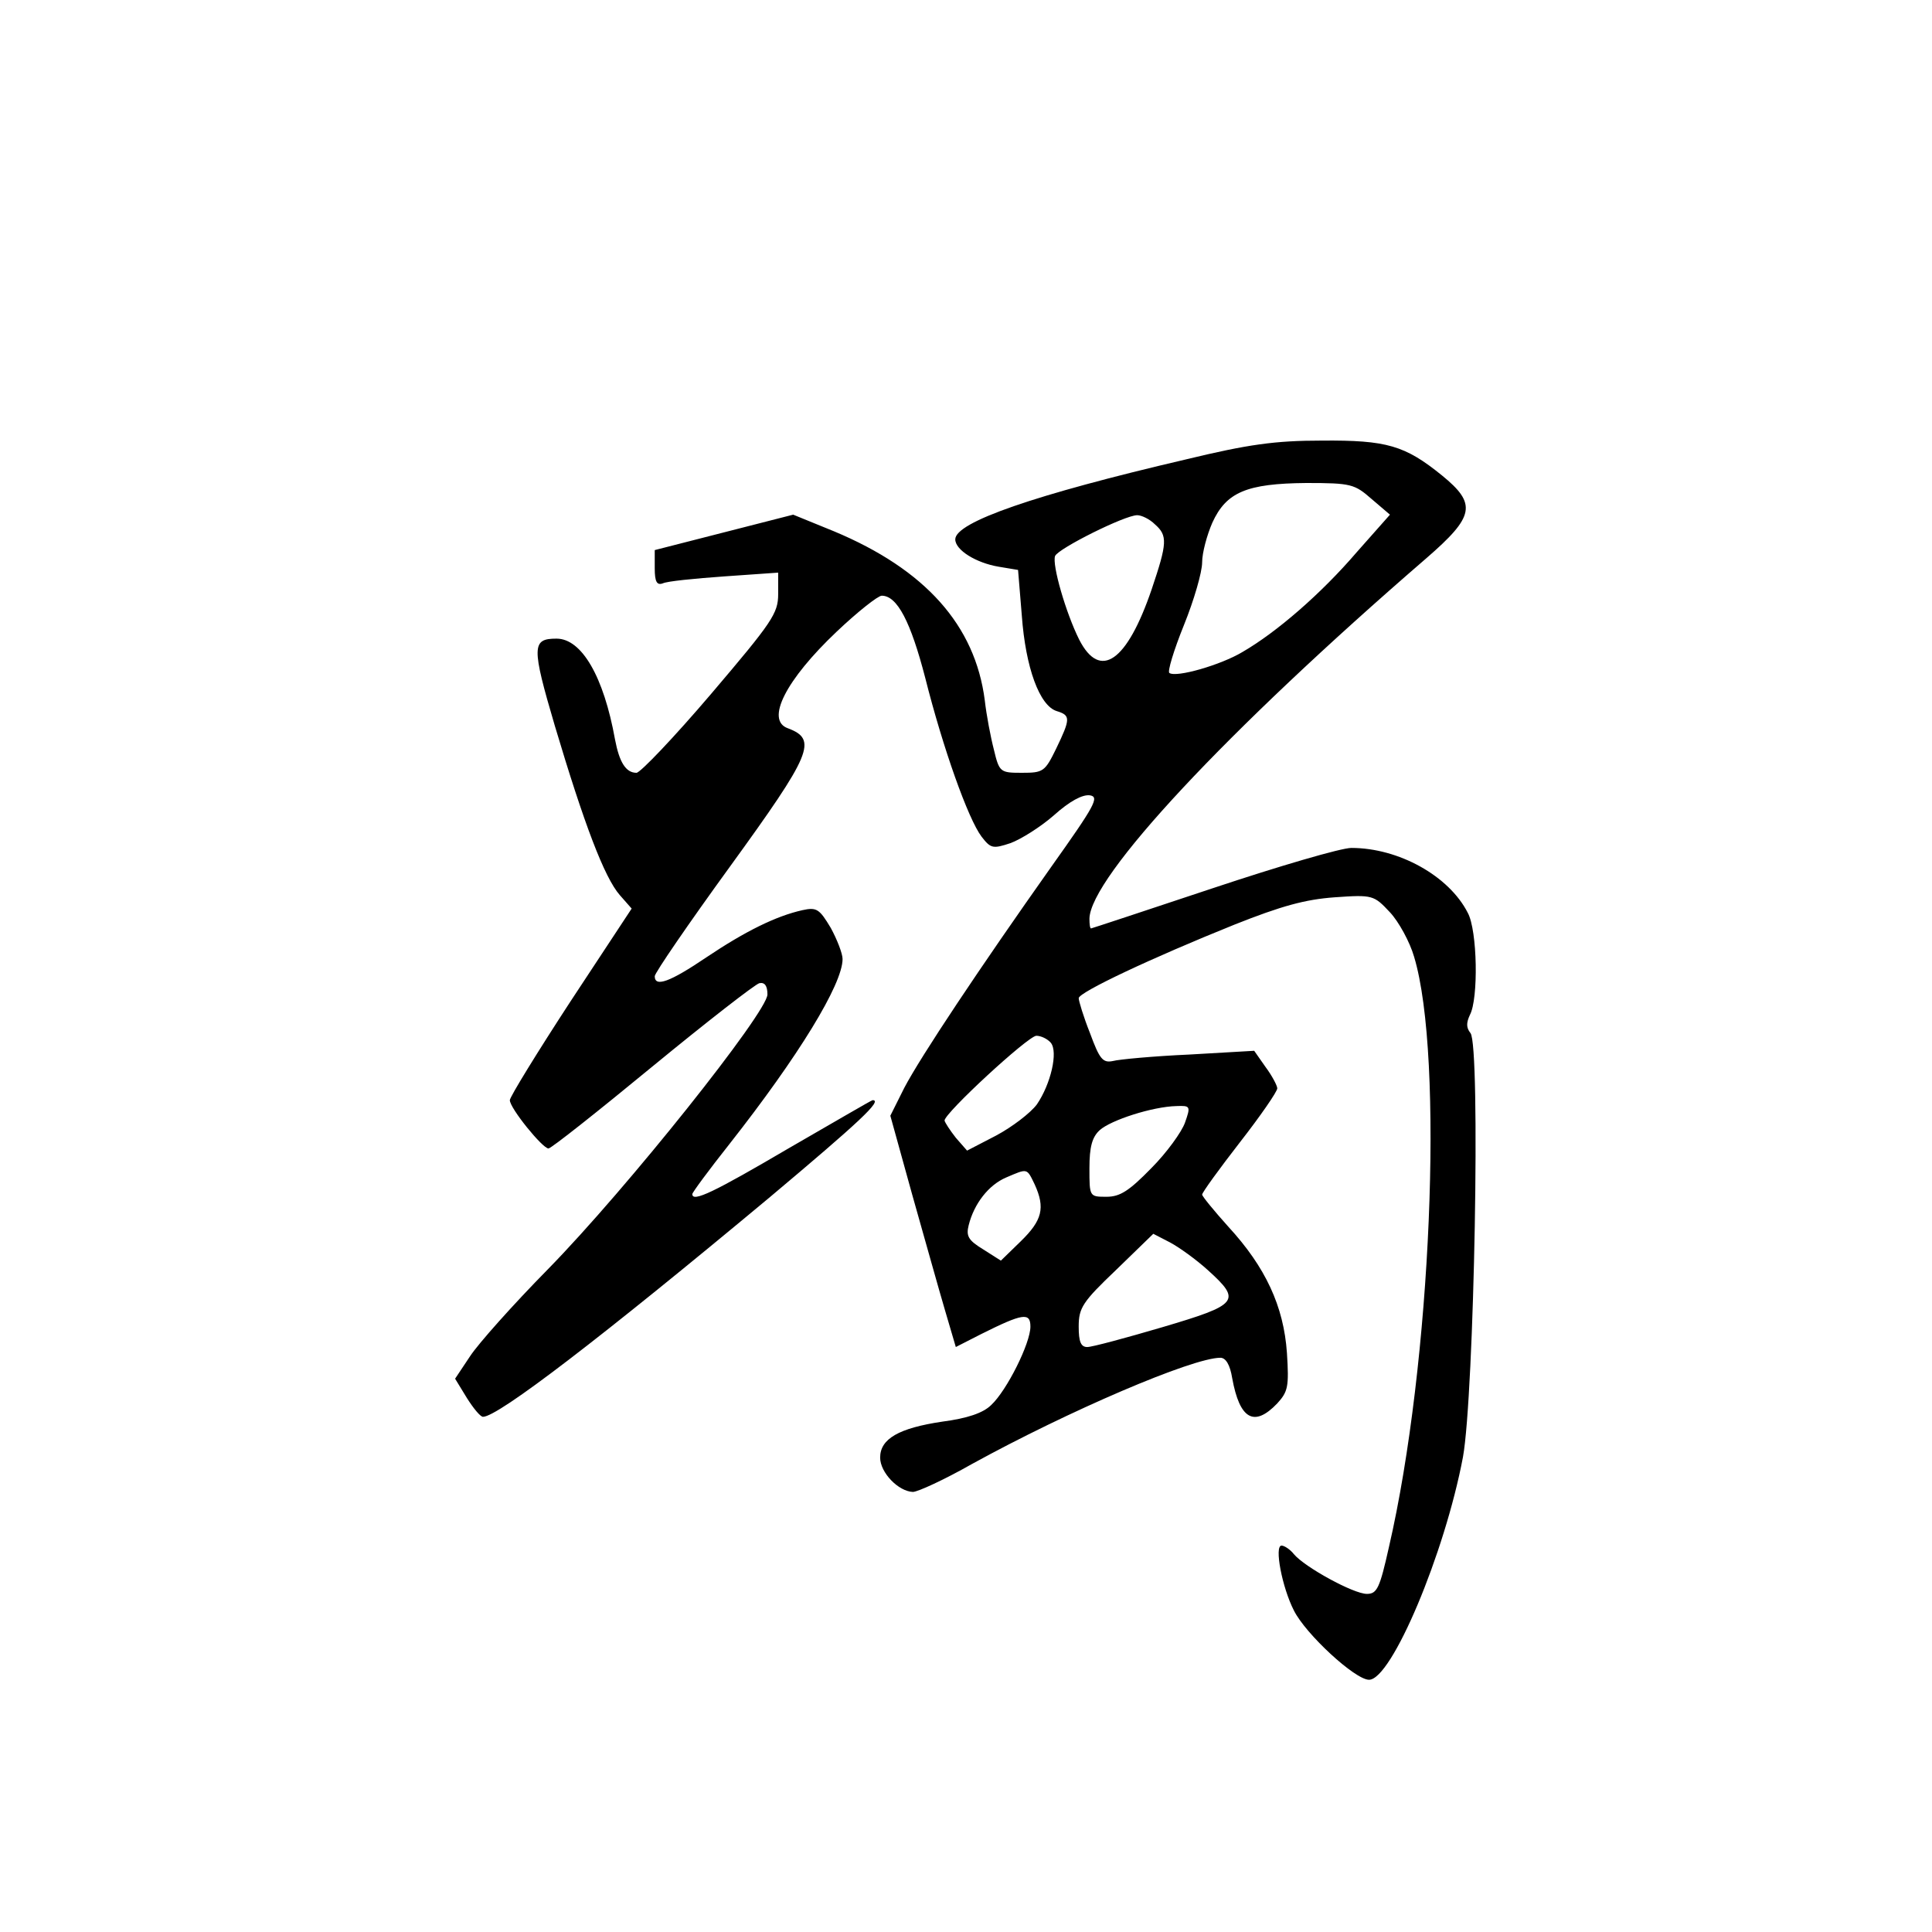 <?xml version="1.0" standalone="no"?>
<!DOCTYPE svg PUBLIC "-//W3C//DTD SVG 20010904//EN"
 "http://www.w3.org/TR/2001/REC-SVG-20010904/DTD/svg10.dtd">
<svg version="1.0" xmlns="http://www.w3.org/2000/svg"
 width="360pt" height="360pt" viewBox="0 0 360 360"
 preserveAspectRatio="xMidYMid meet">
<g transform="translate(0,360) scale(0.1,-0.1)"
fill="#000000" stroke="none">
<path d="M2210 2744 c-283 -66 -430 -117 -430 -149 0 -20 39 -44 81 -51 l36
-6 7 -85 c7 -97 33 -168 65 -178 26 -8 26 -14 -1 -70 -21 -43 -24 -45 -64 -45
-40 0 -42 1 -52 43 -6 23 -14 65 -17 92 -18 140 -111 244 -281 315 l-76 31
-129 -33 -129 -33 0 -34 c0 -25 4 -32 15 -28 8 4 59 9 115 13 l100 7 0 -40 c0
-36 -11 -52 -125 -186 -69 -81 -132 -147 -139 -147 -20 0 -32 20 -40 62 -21
117 -62 188 -109 188 -46 0 -47 -14 -3 -163 54 -181 92 -282 121 -315 l22 -25
-114 -173 c-62 -95 -113 -178 -113 -184 0 -15 61 -90 72 -90 5 0 92 69 194
153 101 83 191 153 199 155 10 2 15 -5 15 -21 0 -33 -262 -362 -409 -512 -65
-66 -130 -139 -145 -162 l-28 -42 22 -36 c12 -19 25 -35 30 -35 28 0 221 148
533 408 169 142 212 182 193 182 -2 0 -72 -41 -157 -90 -138 -81 -179 -101
-179 -85 0 3 31 45 69 93 129 164 211 298 211 345 0 10 -10 36 -22 58 -21 35
-26 39 -53 33 -49 -11 -106 -39 -179 -88 -68 -46 -96 -56 -96 -35 0 6 63 98
140 204 153 211 164 237 108 258 -42 15 -4 90 91 180 39 37 77 67 84 67 29 0
54 -49 81 -153 33 -131 80 -263 105 -296 17 -22 21 -23 54 -12 19 7 56 30 81
52 29 26 53 39 67 37 18 -3 9 -19 -72 -133 -133 -188 -243 -353 -274 -412
l-26 -52 41 -148 c23 -81 50 -178 61 -215 l20 -68 47 24 c78 39 92 41 92 14 0
-31 -44 -119 -73 -146 -15 -15 -45 -25 -91 -31 -81 -12 -116 -32 -116 -67 0
-28 34 -63 61 -64 9 0 59 23 110 52 180 99 411 198 463 198 10 0 18 -13 22
-38 14 -77 41 -92 84 -47 20 22 22 31 18 94 -6 87 -40 160 -109 235 -27 30
-49 57 -49 60 0 4 32 48 70 97 39 50 70 95 70 101 0 5 -10 24 -22 40 l-21 30
-121 -7 c-67 -3 -131 -9 -142 -12 -19 -4 -25 3 -43 52 -12 30 -21 60 -21 65 0
11 136 75 290 137 88 35 132 47 187 51 71 5 73 4 103 -28 16 -17 37 -55 45
-83 56 -186 32 -759 -47 -1100 -17 -76 -22 -87 -41 -87 -25 0 -116 50 -136 74
-7 9 -18 16 -23 16 -14 0 1 -78 23 -121 22 -44 114 -129 140 -129 42 0 141
235 175 415 21 116 33 767 14 790 -8 10 -8 19 -1 34 16 30 14 157 -4 190 -35
69 -129 121 -217 121 -19 0 -135 -34 -258 -75 -123 -41 -226 -75 -227 -75 -2
0 -3 8 -3 18 1 77 253 348 628 672 90 78 94 101 29 154 -69 56 -103 66 -224
65 -87 0 -137 -7 -253 -35z m346 -74 l34 -29 -62 -70 c-66 -77 -149 -149 -213
-186 -40 -24 -123 -48 -136 -39 -4 2 8 42 27 89 19 47 34 99 34 117 0 18 9 51
19 74 26 57 64 73 175 74 84 0 90 -2 122 -30z m-404 -47 c24 -21 23 -35 -6
-121 -46 -135 -96 -170 -135 -94 -25 50 -51 140 -45 156 6 14 130 76 153 76 8
0 23 -7 33 -17z m-194 -966 c14 -17 0 -77 -26 -115 -12 -16 -46 -42 -76 -58
l-54 -28 -21 24 c-11 14 -20 28 -21 32 0 14 155 157 171 158 9 0 21 -6 27 -13z
m250 -149 c-6 -17 -34 -56 -63 -85 -41 -42 -58 -53 -83 -53 -32 0 -32 0 -32
53 0 40 5 58 19 71 21 19 99 44 143 45 26 1 27 0 16 -31z m-280 -115 c20 -44
14 -67 -26 -106 l-37 -36 -33 21 c-28 17 -32 25 -27 45 10 40 37 75 70 89 40
17 38 18 53 -13z m323 -160 c63 -57 57 -64 -85 -106 -68 -20 -131 -37 -140
-37 -12 0 -16 10 -16 38 0 35 7 46 70 106 l69 67 31 -16 c17 -9 49 -32 71 -52z"/>
</g>
</svg>

